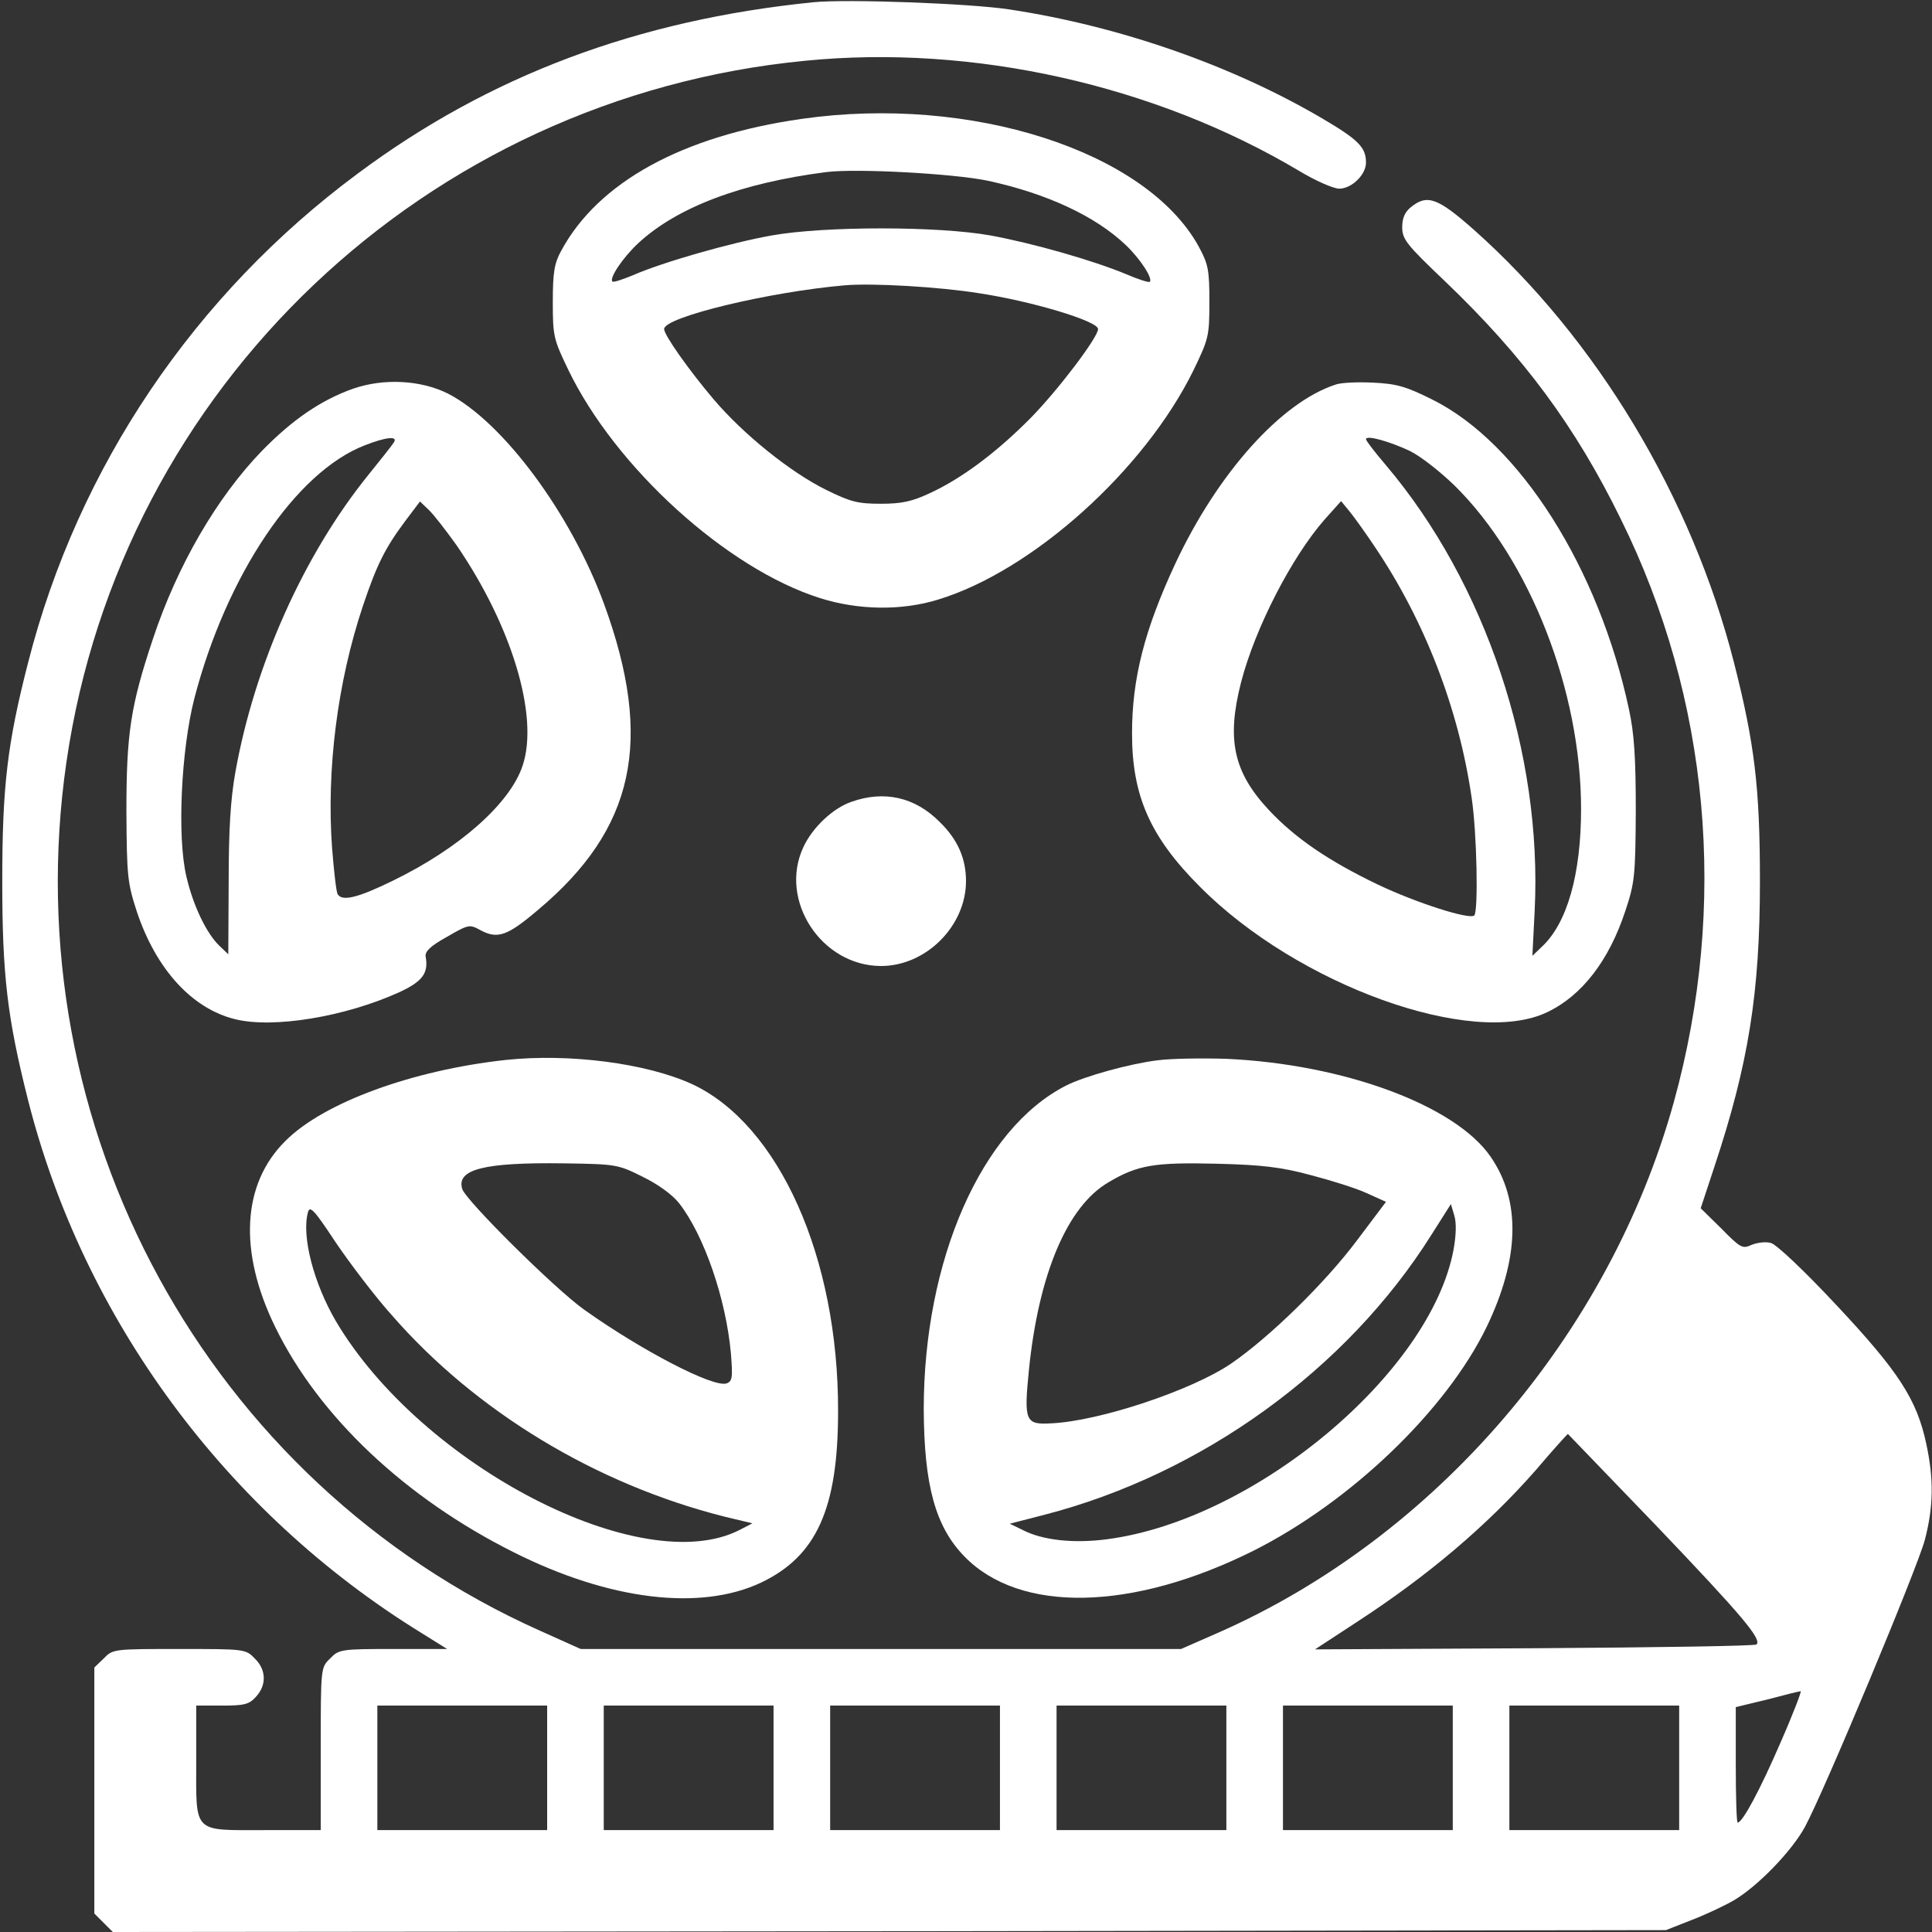 <?xml version="1.0" standalone="no"?>
<!DOCTYPE svg PUBLIC "-//W3C//DTD SVG 20010904//EN"
 "http://www.w3.org/TR/2001/REC-SVG-20010904/DTD/svg10.dtd">
<svg version="1.0" xmlns="http://www.w3.org/2000/svg"
 width="30pt" height="30pt" viewBox="0 0 512 512"
 preserveAspectRatio="xMidYMid meet">

<rect x="0" y="0" width="512" height="512" fill="#333333" stroke="none"/>

<g transform="translate(0,512) scale(0.1,-0.1)"
fill="#fff" stroke="none">
<path d="M2155 5114 c-465 -47 -858 -194 -1207 -454 -433 -321 -741 -778 -873
-1294 -56 -217 -69 -332 -69 -581 0 -248 13 -361 68 -579 147 -582 526 -1095
1042 -1413 l69 -43 -143 0 c-138 0 -144 -1 -167 -25 -25 -24 -25 -24 -25 -240
l0 -215 -148 0 c-193 0 -182 -11 -182 183 l0 147 68 0 c59 0 72 3 90 23 29 31
28 72 -3 102 -24 25 -27 25 -200 25 -173 0 -176 0 -200 -25 l-25 -24 0 -326 0
-326 25 -25 24 -24 2058 2 2058 3 66 26 c37 14 88 38 114 53 63 37 153 130
188 194 51 94 298 686 318 761 23 88 24 161 4 254 -25 118 -73 192 -238 368
-85 91 -160 162 -174 165 -14 4 -36 1 -51 -5 -24 -11 -29 -9 -80 43 l-55 54
36 109 c91 274 121 462 121 758 0 248 -14 364 -69 580 -112 438 -364 857 -689
1146 -96 85 -124 95 -167 60 -16 -13 -23 -29 -23 -53 0 -32 11 -46 114 -144
207 -198 345 -384 465 -629 236 -477 285 -1023 141 -1545 -171 -617 -631
-1153 -1208 -1407 l-98 -43 -795 0 -796 0 -107 48 c-882 394 -1396 1336 -1256
2302 144 994 953 1762 1958 1859 444 44 926 -64 1309 -292 43 -26 91 -47 106
-47 33 0 71 37 71 69 0 40 -19 60 -114 116 -241 142 -540 246 -831 290 -104
16 -433 28 -520 19z m2235 -4038 c230 -241 279 -300 265 -314 -3 -4 -268 -8
-588 -10 l-582 -3 110 72 c189 123 345 255 475 403 45 53 84 96 85 96 0 0 106
-110 235 -244z m329 -573 c-54 -125 -101 -213 -114 -213 -3 0 -5 69 -5 153 l0
153 83 20 c45 12 85 22 89 22 3 1 -20 -60 -53 -135z m-3269 -68 l0 -165 -225
0 -225 0 0 165 0 165 225 0 225 0 0 -165z m600 0 l0 -165 -225 0 -225 0 0 165
0 165 225 0 225 0 0 -165z m600 0 l0 -165 -225 0 -225 0 0 165 0 165 225 0
225 0 0 -165z m600 0 l0 -165 -225 0 -225 0 0 165 0 165 225 0 225 0 0 -165z
m600 0 l0 -165 -225 0 -225 0 0 165 0 165 225 0 225 0 0 -165z m600 0 l0 -165
-225 0 -225 0 0 165 0 165 225 0 225 0 0 -165z"/>
<path d="M2125 4805 c-317 -45 -540 -168 -638 -350 -18 -33 -22 -57 -22 -135
0 -91 2 -99 41 -180 125 -259 420 -527 667 -605 101 -32 216 -34 313 -4 250
76 547 343 677 608 40 83 42 90 42 181 0 86 -3 100 -29 148 -140 252 -603 401
-1051 337z m493 -164 c157 -34 285 -94 365 -170 38 -36 73 -89 64 -98 -3 -2
-32 7 -64 21 -87 36 -244 81 -358 102 -139 25 -440 25 -580 0 -107 -19 -290
-71 -369 -106 -27 -11 -51 -19 -53 -16 -9 9 28 64 69 102 103 95 272 159 498
188 81 10 337 -4 428 -23z m-24 -298 c140 -21 316 -74 316 -95 0 -22 -107
-163 -179 -236 -89 -90 -182 -160 -267 -199 -47 -22 -74 -28 -130 -28 -61 0
-80 5 -145 37 -95 47 -219 147 -298 240 -66 78 -131 170 -131 186 0 32 281 99
480 116 73 6 248 -4 354 -21z"/>
<path d="M936 4090 c-85 -30 -161 -82 -242 -165 -119 -123 -224 -303 -289
-499 -59 -177 -70 -250 -70 -456 1 -174 3 -190 28 -267 51 -152 146 -256 260
-284 101 -25 290 6 434 71 63 29 79 51 71 95 -2 14 13 28 56 52 59 34 60 34
91 17 44 -23 70 -14 150 54 257 215 308 449 176 811 -88 240 -268 483 -414
558 -72 36 -170 41 -251 13z m108 -142 c-4 -7 -35 -46 -69 -88 -170 -211 -300
-501 -351 -785 -13 -72 -18 -153 -18 -292 l-1 -192 -23 22 c-34 32 -70 106
-88 184 -25 105 -14 335 21 472 85 326 268 600 452 671 56 22 88 25 77 8z
m166 -273 c146 -213 219 -453 175 -584 -33 -100 -167 -219 -344 -305 -94 -46
-134 -55 -146 -36 -4 6 -10 61 -15 123 -15 207 14 439 82 642 37 110 59 153
111 223 l40 53 23 -22 c13 -12 46 -55 74 -94z"/>
<path d="M3540 4101 c-145 -47 -313 -235 -425 -474 -82 -176 -115 -305 -115
-451 0 -165 48 -274 180 -406 259 -261 723 -428 921 -332 92 44 163 137 206
267 25 75 27 92 28 265 0 142 -4 205 -18 270 -80 375 -290 706 -521 821 -72
36 -96 42 -158 45 -40 2 -84 0 -98 -5z m196 -176 c29 -14 82 -56 120 -93 199
-197 334 -543 334 -856 0 -173 -37 -303 -104 -365 l-25 -24 6 119 c21 418
-130 869 -394 1181 -29 34 -53 65 -53 69 0 12 63 -6 116 -31z m-92 -255 c132
-196 222 -429 256 -664 14 -93 18 -301 7 -312 -12 -12 -153 33 -256 82 -129
62 -218 122 -289 198 -93 100 -112 186 -73 338 37 143 134 332 222 432 l43 48
23 -28 c13 -16 43 -58 67 -94z"/>
<path d="M2256 2995 c-49 -17 -103 -68 -127 -120 -66 -141 48 -315 206 -315
119 0 225 106 225 225 0 60 -22 110 -69 156 -66 67 -148 85 -235 54z"/>
<path d="M1340 2311 c-247 -27 -483 -113 -584 -215 -115 -114 -124 -293 -27
-492 116 -238 345 -454 633 -598 253 -127 494 -156 655 -80 147 70 204 196
204 454 1 408 -157 760 -387 867 -120 55 -324 82 -494 64z m362 -309 c41 -20
79 -47 98 -71 66 -85 124 -253 137 -398 5 -63 4 -73 -11 -79 -34 -13 -226 87
-379 196 -78 56 -312 288 -322 319 -16 52 57 71 270 68 137 -2 143 -3 207 -35z
m-664 -367 c223 -256 541 -448 881 -534 l75 -18 -33 -17 c-258 -134 -844 169
-1071 553 -59 101 -91 225 -74 288 5 19 16 8 74 -80 38 -56 104 -143 148 -192z"/>
<path d="M3067 2310 c-73 -9 -193 -42 -242 -67 -224 -114 -377 -462 -377 -858
1 -202 31 -311 108 -390 147 -151 444 -145 765 15 259 130 512 373 619 594 87
181 91 334 10 451 -94 136 -389 245 -700 259 -63 2 -146 1 -183 -4z m406 -304
c54 -14 121 -35 149 -48 l51 -23 -76 -101 c-86 -115 -234 -259 -335 -328 -103
-70 -347 -152 -476 -158 -69 -4 -73 5 -59 144 26 253 102 432 211 495 77 46
123 53 287 49 120 -3 170 -9 248 -30z m379 -198 c-61 -326 -525 -715 -917
-767 -89 -12 -173 -3 -226 25 l-33 16 93 24 c417 108 800 385 1024 741 l52 82
9 -30 c6 -20 5 -52 -2 -91z"/>
</g>
</svg>
